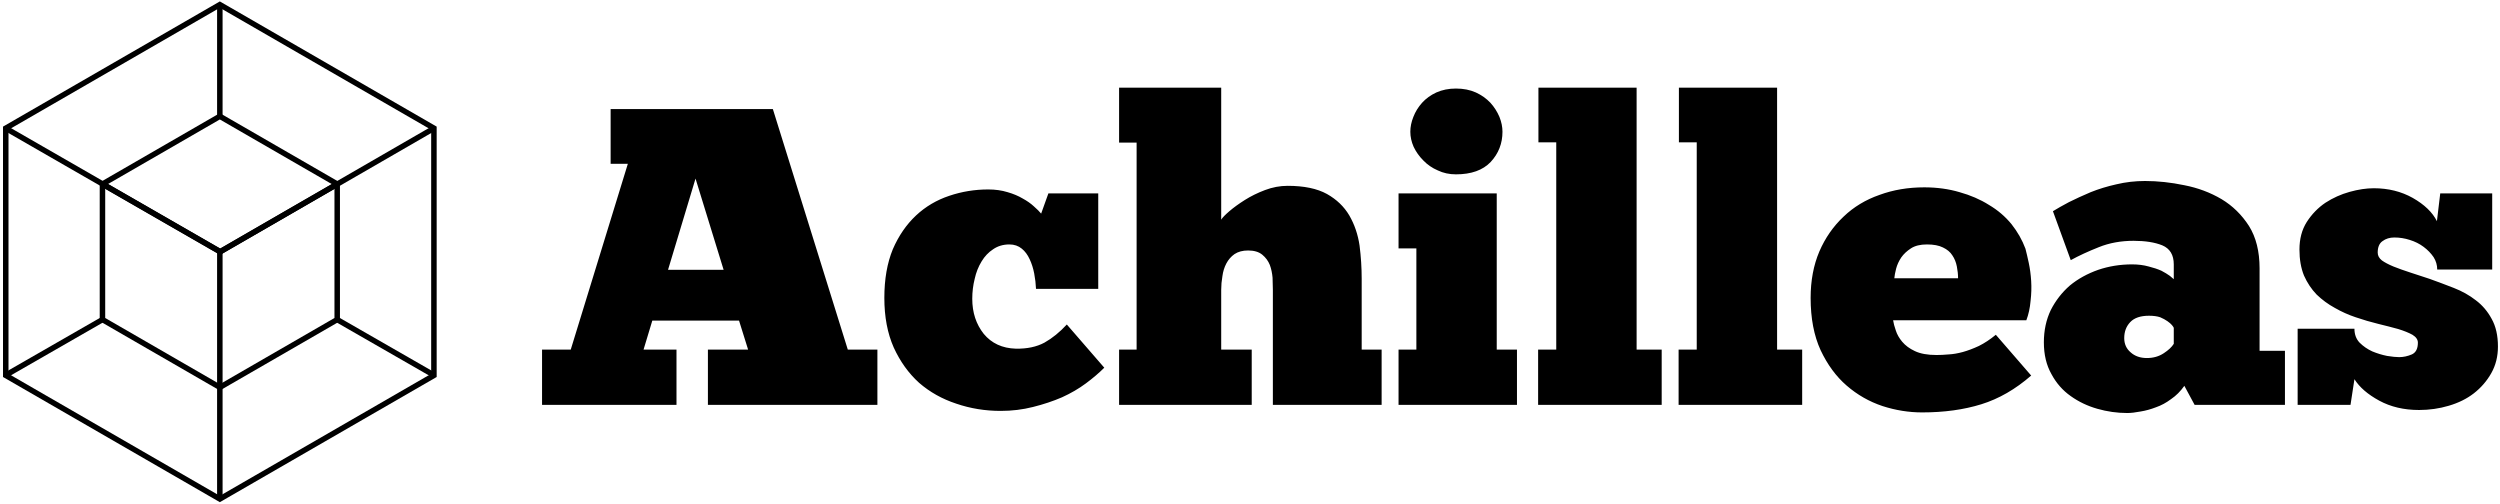 <svg data-v-423bf9ae="" xmlns="http://www.w3.org/2000/svg" viewBox="0 0 461 93" class="iconLeft"><!----><!----><!----><g data-v-423bf9ae="" id="e0f26ec3-a7fd-4039-9643-5ebfa74a6834" fill="black" transform="matrix(5.571,0,0,5.571,98.784,16.161)"><path d="M11.31 8.67L11.31 10.50L5.70 10.50L5.70 8.67L7.03 8.67L6.73 7.71L3.86 7.71L3.57 8.67L4.66 8.67L4.66 10.50L0.21 10.50L0.21 8.67L1.16 8.67L3.05 2.52L2.48 2.52L2.48 0.71L7.85 0.71L10.33 8.67L11.31 8.67ZM5.29 3.01L4.38 6.03L6.22 6.03L5.29 3.01ZM16.56 6.66L16.56 6.66L16.56 6.66Q16.55 6.41 16.50 6.15L16.50 6.15L16.50 6.15Q16.45 5.89 16.35 5.68L16.35 5.68L16.35 5.68Q16.25 5.46 16.09 5.33L16.09 5.33L16.09 5.33Q15.92 5.19 15.68 5.19L15.68 5.19L15.68 5.19Q15.37 5.19 15.14 5.35L15.14 5.35L15.14 5.35Q14.91 5.50 14.76 5.75L14.76 5.75L14.76 5.75Q14.60 6.01 14.53 6.33L14.53 6.33L14.53 6.33Q14.45 6.65 14.45 6.99L14.45 6.99L14.45 6.99Q14.45 7.67 14.83 8.15L14.83 8.15L14.83 8.15Q15.22 8.62 15.89 8.64L15.89 8.64L15.89 8.64Q16.45 8.65 16.84 8.44L16.84 8.44L16.84 8.44Q17.23 8.22 17.58 7.84L17.58 7.84L18.82 9.27L18.82 9.27Q18.56 9.53 18.21 9.79L18.21 9.79L18.21 9.79Q17.86 10.05 17.42 10.25L17.42 10.25L17.42 10.25Q16.98 10.44 16.46 10.57L16.46 10.57L16.46 10.57Q15.95 10.70 15.39 10.70L15.39 10.70L15.39 10.70Q14.62 10.70 13.92 10.46L13.92 10.46L13.92 10.46Q13.22 10.23 12.69 9.77L12.69 9.77L12.69 9.77Q12.17 9.30 11.85 8.60L11.85 8.60L11.85 8.60Q11.54 7.90 11.54 6.96L11.54 6.96L11.54 6.96Q11.54 6.03 11.82 5.35L11.82 5.35L11.82 5.35Q12.11 4.68 12.59 4.23L12.59 4.23L12.59 4.23Q13.06 3.79 13.69 3.58L13.69 3.58L13.69 3.58Q14.31 3.37 14.98 3.37L14.98 3.37L14.98 3.37Q15.33 3.37 15.62 3.46L15.62 3.46L15.62 3.46Q15.90 3.54 16.12 3.67L16.12 3.67L16.12 3.67Q16.34 3.79 16.49 3.93L16.49 3.93L16.49 3.93Q16.65 4.07 16.73 4.17L16.73 4.17L16.97 3.50L18.62 3.50L18.62 6.66L16.56 6.66ZM23.70 8.67L23.70 10.50L19.31 10.50L19.31 8.67L19.89 8.67L19.89 1.82L19.31 1.82L19.31 0L22.69 0L22.69 4.37L22.69 4.37Q22.75 4.27 22.96 4.09L22.96 4.09L22.96 4.09Q23.17 3.91 23.47 3.72L23.47 3.72L23.47 3.72Q23.77 3.53 24.14 3.39L24.14 3.39L24.14 3.39Q24.51 3.25 24.89 3.25L24.89 3.25L24.89 3.25Q25.70 3.25 26.19 3.52L26.19 3.52L26.19 3.52Q26.67 3.79 26.93 4.23L26.93 4.23L26.93 4.23Q27.19 4.68 27.27 5.23L27.27 5.23L27.27 5.23Q27.34 5.78 27.34 6.33L27.34 6.33L27.34 8.67L28 8.67L28 10.50L24.40 10.50L24.40 6.69L24.40 6.69Q24.40 6.51 24.39 6.29L24.39 6.29L24.39 6.29Q24.37 6.06 24.30 5.87L24.30 5.87L24.30 5.87Q24.22 5.67 24.05 5.53L24.05 5.53L24.05 5.53Q23.88 5.39 23.58 5.39L23.58 5.39L23.58 5.39Q23.31 5.39 23.13 5.51L23.13 5.51L23.13 5.51Q22.96 5.63 22.86 5.82L22.86 5.82L22.86 5.82Q22.76 6.01 22.73 6.24L22.73 6.24L22.73 6.24Q22.69 6.47 22.69 6.69L22.69 6.69L22.69 8.67L23.70 8.67ZM32.48 8.67L32.48 10.50L28.56 10.50L28.56 8.67L29.15 8.67L29.15 5.32L28.56 5.32L28.56 3.50L31.81 3.50L31.81 8.67L32.48 8.67ZM28.95 1.46L28.95 1.46L28.95 1.46Q28.95 1.22 29.05 0.97L29.05 0.97L29.05 0.97Q29.15 0.71 29.34 0.50L29.34 0.50L29.34 0.50Q29.53 0.29 29.81 0.16L29.81 0.16L29.81 0.16Q30.10 0.03 30.46 0.03L30.46 0.03L30.46 0.03Q30.83 0.03 31.12 0.16L31.12 0.16L31.12 0.16Q31.40 0.29 31.60 0.50L31.60 0.50L31.60 0.50Q31.79 0.71 31.90 0.97L31.90 0.97L31.90 0.97Q32.00 1.22 32.00 1.46L32.00 1.46L32.00 1.46Q32.00 2.04 31.61 2.46L31.61 2.46L31.61 2.46Q31.22 2.87 30.46 2.87L30.46 2.87L30.46 2.87Q30.13 2.87 29.86 2.74L29.86 2.74L29.86 2.74Q29.58 2.62 29.38 2.41L29.38 2.41L29.38 2.41Q29.18 2.21 29.06 1.96L29.06 1.96L29.06 1.96Q28.95 1.71 28.95 1.46ZM37.27 8.67L37.27 10.50L33.18 10.50L33.18 8.67L33.78 8.67L33.78 1.81L33.19 1.81L33.19 0L36.44 0L36.44 8.67L37.27 8.67ZM41.92 8.67L41.92 10.50L37.83 10.50L37.83 8.67L38.43 8.67L38.43 1.81L37.84 1.81L37.84 0L41.09 0L41.09 8.67L41.92 8.67ZM48.33 8.18L49.50 9.53L49.50 9.53Q48.72 10.21 47.85 10.48L47.85 10.48L47.85 10.48Q46.98 10.75 45.89 10.75L45.89 10.75L45.89 10.75Q45.23 10.75 44.58 10.54L44.58 10.54L44.58 10.54Q43.92 10.32 43.39 9.86L43.39 9.86L43.39 9.86Q42.87 9.41 42.53 8.69L42.53 8.69L42.53 8.69Q42.20 7.97 42.20 6.96L42.20 6.96L42.20 6.96Q42.20 6.10 42.49 5.42L42.49 5.42L42.49 5.42Q42.78 4.75 43.29 4.27L43.29 4.27L43.29 4.27Q43.79 3.79 44.48 3.55L44.48 3.55L44.48 3.55Q45.16 3.30 45.96 3.30L45.96 3.30L45.96 3.30Q46.59 3.30 47.13 3.46L47.13 3.46L47.13 3.46Q47.67 3.61 48.10 3.88L48.10 3.88L48.10 3.88Q48.54 4.14 48.85 4.52L48.85 4.52L48.85 4.52Q49.15 4.90 49.31 5.33L49.31 5.33L49.31 5.33Q49.36 5.52 49.42 5.80L49.42 5.80L49.42 5.80Q49.48 6.08 49.50 6.40L49.50 6.40L49.50 6.40Q49.52 6.72 49.48 7.06L49.48 7.06L49.48 7.06Q49.45 7.41 49.34 7.70L49.34 7.70L44.93 7.70L44.93 7.70Q44.95 7.84 45.02 8.04L45.02 8.04L45.02 8.04Q45.08 8.23 45.23 8.41L45.23 8.41L45.23 8.41Q45.39 8.60 45.65 8.72L45.65 8.72L45.65 8.72Q45.92 8.85 46.37 8.85L46.37 8.85L46.37 8.85Q46.55 8.85 46.77 8.83L46.77 8.83L46.77 8.83Q46.98 8.82 47.24 8.75L47.24 8.75L47.24 8.75Q47.49 8.68 47.77 8.55L47.77 8.55L47.77 8.55Q48.05 8.41 48.33 8.18L48.33 8.18ZM46.05 5.19L46.05 5.19L46.05 5.19Q45.72 5.19 45.52 5.32L45.52 5.32L45.52 5.32Q45.32 5.45 45.20 5.62L45.20 5.62L45.20 5.62Q45.08 5.80 45.03 5.99L45.03 5.99L45.03 5.99Q44.98 6.19 44.97 6.31L44.97 6.31L47.08 6.31L47.08 6.31Q47.08 6.12 47.04 5.92L47.04 5.92L47.04 5.92Q47.00 5.71 46.89 5.55L46.89 5.55L46.89 5.55Q46.79 5.39 46.58 5.29L46.58 5.29L46.58 5.29Q46.38 5.19 46.05 5.19ZM50.81 5.71L50.22 4.09L50.22 4.09Q50.43 3.96 50.75 3.79L50.75 3.79L50.75 3.79Q51.07 3.63 51.47 3.46L51.47 3.46L51.47 3.46Q51.87 3.30 52.32 3.20L52.32 3.20L52.32 3.20Q52.78 3.09 53.27 3.09L53.27 3.09L53.27 3.09Q53.90 3.09 54.57 3.23L54.57 3.23L54.57 3.23Q55.24 3.36 55.80 3.69L55.80 3.69L55.80 3.69Q56.35 4.02 56.71 4.58L56.71 4.58L56.71 4.58Q57.06 5.14 57.06 5.98L57.06 5.98L57.06 8.71L57.90 8.71L57.90 10.50L54.91 10.50L54.57 9.87L54.57 9.87Q54.38 10.14 54.13 10.31L54.13 10.31L54.13 10.31Q53.89 10.49 53.63 10.58L53.63 10.58L53.63 10.58Q53.37 10.68 53.12 10.72L53.12 10.72L53.12 10.72Q52.86 10.77 52.68 10.77L52.68 10.77L52.68 10.77Q52.18 10.77 51.69 10.63L51.69 10.63L51.69 10.63Q51.20 10.49 50.81 10.21L50.81 10.21L50.81 10.21Q50.41 9.93 50.17 9.48L50.17 9.48L50.17 9.48Q49.92 9.04 49.92 8.43L49.92 8.43L49.92 8.43Q49.92 7.84 50.15 7.36L50.15 7.36L50.15 7.36Q50.39 6.89 50.78 6.55L50.78 6.55L50.78 6.55Q51.18 6.22 51.72 6.03L51.72 6.03L51.72 6.03Q52.25 5.85 52.84 5.85L52.84 5.85L52.84 5.85Q53.14 5.85 53.39 5.92L53.39 5.92L53.39 5.92Q53.63 5.98 53.81 6.06L53.81 6.06L53.81 6.06Q53.98 6.15 54.09 6.23L54.09 6.23L54.09 6.23Q54.19 6.31 54.22 6.34L54.22 6.34L54.22 5.85L54.22 5.85Q54.22 5.38 53.84 5.22L53.84 5.22L53.84 5.22Q53.47 5.07 52.89 5.07L52.89 5.07L52.89 5.07Q52.26 5.07 51.74 5.28L51.74 5.28L51.74 5.28Q51.21 5.49 50.81 5.71L50.81 5.71ZM53.33 8.95L53.33 8.95L53.33 8.95Q53.65 8.95 53.89 8.79L53.89 8.79L53.89 8.79Q54.12 8.64 54.22 8.48L54.22 8.48L54.22 7.95L54.22 7.95Q54.21 7.92 54.16 7.86L54.16 7.86L54.16 7.86Q54.11 7.80 54.01 7.73L54.01 7.73L54.01 7.73Q53.91 7.66 53.77 7.60L53.77 7.60L53.77 7.60Q53.62 7.55 53.40 7.55L53.40 7.55L53.40 7.55Q52.98 7.55 52.78 7.76L52.78 7.76L52.78 7.76Q52.58 7.97 52.58 8.29L52.58 8.29L52.58 8.29Q52.58 8.58 52.79 8.76L52.79 8.76L52.79 8.76Q53.00 8.95 53.33 8.95ZM60.07 10.50L58.32 10.50L58.32 7.98L60.20 7.98L60.20 7.98Q60.20 8.26 60.37 8.44L60.37 8.44L60.37 8.44Q60.55 8.62 60.79 8.73L60.79 8.73L60.79 8.73Q61.03 8.83 61.28 8.88L61.28 8.88L61.28 8.88Q61.53 8.92 61.68 8.92L61.68 8.92L61.68 8.92Q61.89 8.92 62.10 8.83L62.10 8.83L62.10 8.83Q62.30 8.74 62.30 8.44L62.30 8.44L62.30 8.44Q62.30 8.29 62.12 8.18L62.12 8.18L62.12 8.18Q61.94 8.08 61.65 7.99L61.65 7.99L61.65 7.99Q61.36 7.91 60.99 7.82L60.99 7.82L60.99 7.82Q60.62 7.73 60.24 7.60L60.24 7.60L60.24 7.60Q59.88 7.48 59.55 7.29L59.55 7.29L59.55 7.29Q59.22 7.11 58.95 6.85L58.95 6.85L58.95 6.85Q58.69 6.58 58.53 6.22L58.53 6.22L58.53 6.22Q58.38 5.85 58.38 5.36L58.38 5.36L58.38 5.36Q58.38 4.83 58.62 4.45L58.62 4.45L58.62 4.45Q58.87 4.06 59.24 3.81L59.24 3.81L59.24 3.81Q59.61 3.57 60.04 3.45L60.04 3.45L60.04 3.45Q60.47 3.33 60.84 3.33L60.84 3.33L60.84 3.33Q61.56 3.33 62.13 3.65L62.13 3.65L62.13 3.65Q62.71 3.98 62.93 4.42L62.93 4.42L63.04 3.50L64.76 3.50L64.76 6.02L62.94 6.02L62.94 6.02Q62.94 5.80 62.82 5.61L62.82 5.61L62.82 5.61Q62.69 5.42 62.49 5.27L62.49 5.27L62.49 5.27Q62.29 5.12 62.03 5.04L62.03 5.04L62.03 5.04Q61.78 4.96 61.52 4.96L61.52 4.96L61.52 4.96Q61.29 4.96 61.13 5.08L61.13 5.08L61.13 5.08Q60.97 5.19 60.97 5.46L60.97 5.46L60.97 5.46Q60.97 5.61 61.11 5.72L61.11 5.72L61.11 5.72Q61.25 5.82 61.49 5.92L61.49 5.92L61.49 5.92Q61.74 6.02 62.05 6.12L62.05 6.12L62.05 6.12Q62.36 6.22 62.69 6.33L62.69 6.33L62.69 6.33Q63.08 6.47 63.49 6.63L63.49 6.63L63.49 6.63Q63.90 6.79 64.22 7.04L64.22 7.04L64.22 7.04Q64.54 7.28 64.74 7.65L64.74 7.65L64.74 7.65Q64.95 8.02 64.95 8.57L64.95 8.57L64.95 8.57Q64.95 9.06 64.73 9.45L64.73 9.45L64.73 9.45Q64.51 9.84 64.15 10.12L64.15 10.12L64.15 10.12Q63.80 10.39 63.32 10.53L63.32 10.53L63.32 10.53Q62.85 10.67 62.34 10.67L62.34 10.67L62.34 10.67Q61.59 10.67 61.02 10.36L61.02 10.36L61.02 10.36Q60.45 10.05 60.20 9.65L60.20 9.65L60.07 10.50Z"></path></g><!----><g data-v-423bf9ae="" id="7f4697c2-dade-4691-968f-a31ecb2bdbc4" transform="matrix(1.013,0,0,1.013,-10.112,-4.218)" stroke="none" fill="black"><path d="M50 75.252L28.134 62.628V37.379L50 24.755l21.866 12.624v25.249l-.25.144L50 75.252zM29.134 62.05L50 74.098 70.866 62.05V37.956L50 25.909 29.134 37.956V62.05z"></path><path d="M50.042 50.57L28.385 38.11l.499-.867 21.158 12.173 21.074-12.173.5.866z"></path><path d="M49.5 49.98h1v44.982h-1z"></path><path d="M50 95.577L10.529 72.789V27.211L50 4.423l39.471 22.789V72.79l-.25.144L50 95.577zM11.529 72.211L50 94.423l38.471-22.212V27.789L50 5.577 11.529 27.789v44.422z"></path><path d="M50.077 50.558L10.779 27.95l.499-.867 38.798 22.32 38.645-22.32.5.866zM10.78 72.016l17.604-10.11.498.868-17.604 10.11zM71.116 62.778l.498-.867 17.603 10.107-.498.867zM49.5 5h1v20.33h-1z"></path></g><!----></svg>